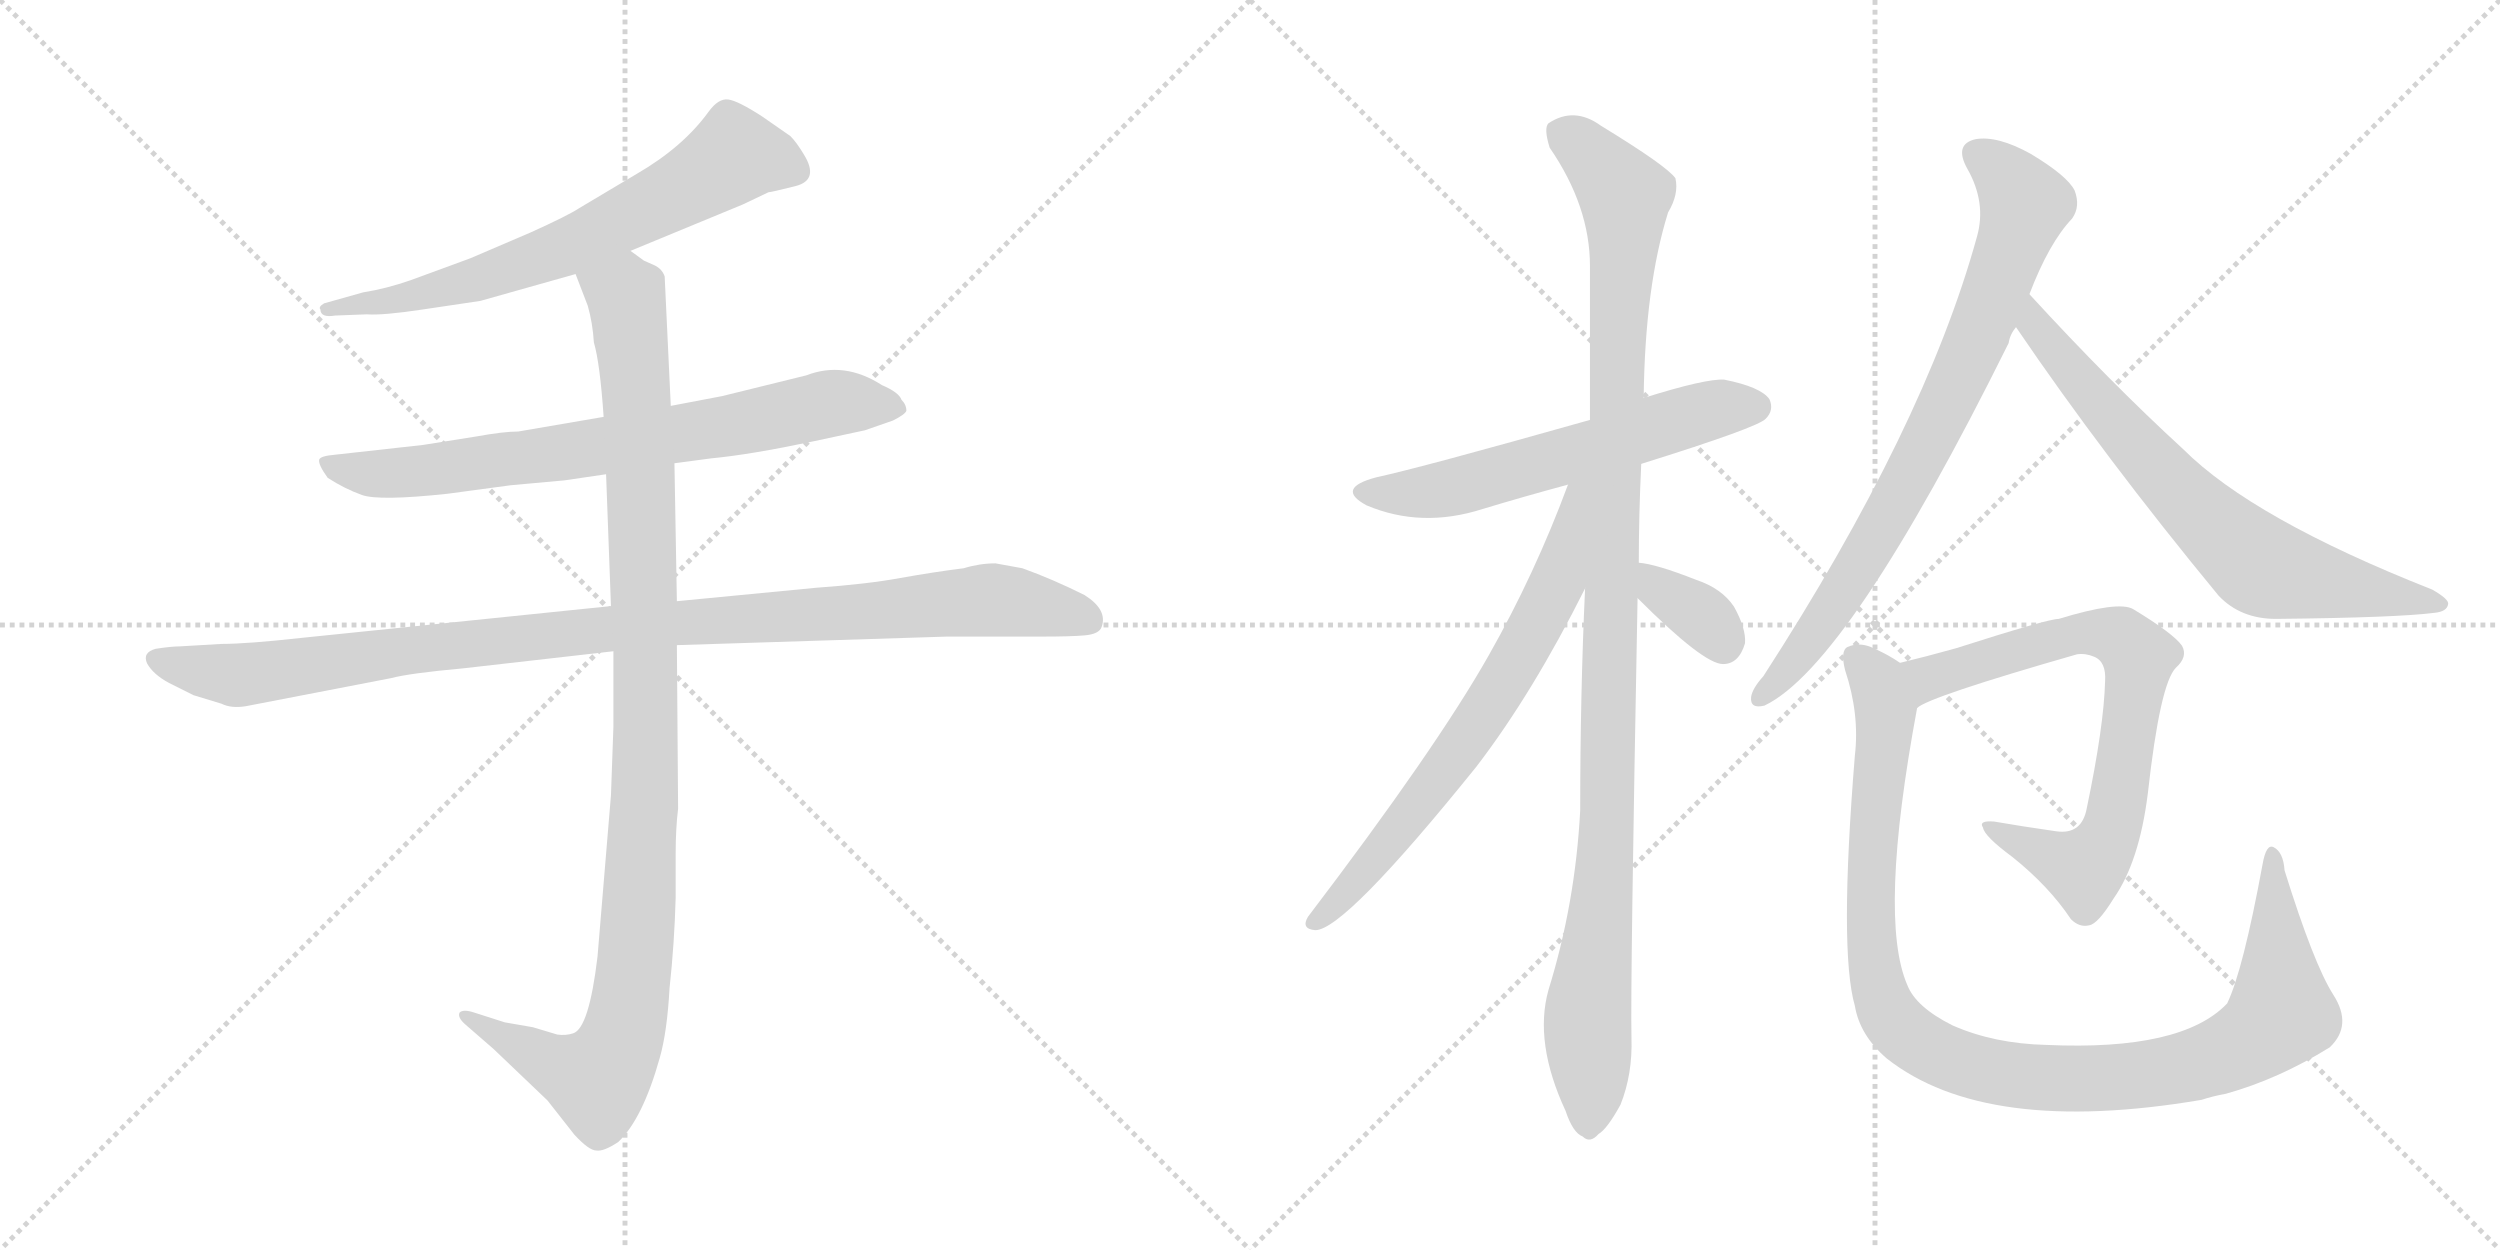 <svg version="1.1" viewBox="0 0 2048 1024" xmlns="http://www.w3.org/2000/svg">
  <g stroke="lightgray" stroke-dasharray="1,1" stroke-width="1" transform="scale(4, 4)">
    <line x1="0" y1="0" x2="256" y2="256"></line>
    <line x1="256" y1="0" x2="0" y2="256"></line>
    <line x1="128" y1="0" x2="128" y2="256"></line>
    <line x1="0" y1="128" x2="256" y2="128"></line>
    <line x1="256" y1="0" x2="512" y2="256"></line>
    <line x1="512" y1="0" x2="256" y2="256"></line>
    <line x1="384" y1="0" x2="384" y2="256"></line>
    <line x1="256" y1="128" x2="512" y2="128"></line>
  </g>
<g transform="scale(1, -1) translate(0, -850)">
   <style type="text/css">
    @keyframes keyframes0 {
      from {
       stroke: black;
       stroke-dashoffset: 664;
       stroke-width: 128;
       }
       68% {
       animation-timing-function: step-end;
       stroke: black;
       stroke-dashoffset: 0;
       stroke-width: 128;
       }
       to {
       stroke: black;
       stroke-width: 1024;
       }
       }
       #make-me-a-hanzi-animation-0 {
         animation: keyframes0 0.79s both;
         animation-delay: 0s;
         animation-timing-function: linear;
       }
    @keyframes keyframes1 {
      from {
       stroke: black;
       stroke-dashoffset: 728;
       stroke-width: 128;
       }
       70% {
       animation-timing-function: step-end;
       stroke: black;
       stroke-dashoffset: 0;
       stroke-width: 128;
       }
       to {
       stroke: black;
       stroke-width: 1024;
       }
       }
       #make-me-a-hanzi-animation-1 {
         animation: keyframes1 0.842s both;
         animation-delay: 0.79s;
         animation-timing-function: linear;
       }
    @keyframes keyframes2 {
      from {
       stroke: black;
       stroke-dashoffset: 1021;
       stroke-width: 128;
       }
       77% {
       animation-timing-function: step-end;
       stroke: black;
       stroke-dashoffset: 0;
       stroke-width: 128;
       }
       to {
       stroke: black;
       stroke-width: 1024;
       }
       }
       #make-me-a-hanzi-animation-2 {
         animation: keyframes2 1.081s both;
         animation-delay: 1.633s;
         animation-timing-function: linear;
       }
    @keyframes keyframes3 {
      from {
       stroke: black;
       stroke-dashoffset: 1060;
       stroke-width: 128;
       }
       78% {
       animation-timing-function: step-end;
       stroke: black;
       stroke-dashoffset: 0;
       stroke-width: 128;
       }
       to {
       stroke: black;
       stroke-width: 1024;
       }
       }
       #make-me-a-hanzi-animation-3 {
         animation: keyframes3 1.113s both;
         animation-delay: 2.714s;
         animation-timing-function: linear;
       }
    @keyframes keyframes4 {
      from {
       stroke: black;
       stroke-dashoffset: 584;
       stroke-width: 128;
       }
       66% {
       animation-timing-function: step-end;
       stroke: black;
       stroke-dashoffset: 0;
       stroke-width: 128;
       }
       to {
       stroke: black;
       stroke-width: 1024;
       }
       }
       #make-me-a-hanzi-animation-4 {
         animation: keyframes4 0.725s both;
         animation-delay: 3.826s;
         animation-timing-function: linear;
       }
    @keyframes keyframes5 {
      from {
       stroke: black;
       stroke-dashoffset: 1089;
       stroke-width: 128;
       }
       78% {
       animation-timing-function: step-end;
       stroke: black;
       stroke-dashoffset: 0;
       stroke-width: 128;
       }
       to {
       stroke: black;
       stroke-width: 1024;
       }
       }
       #make-me-a-hanzi-animation-5 {
         animation: keyframes5 1.136s both;
         animation-delay: 4.552s;
         animation-timing-function: linear;
       }
    @keyframes keyframes6 {
      from {
       stroke: black;
       stroke-dashoffset: 681;
       stroke-width: 128;
       }
       69% {
       animation-timing-function: step-end;
       stroke: black;
       stroke-dashoffset: 0;
       stroke-width: 128;
       }
       to {
       stroke: black;
       stroke-width: 1024;
       }
       }
       #make-me-a-hanzi-animation-6 {
         animation: keyframes6 0.804s both;
         animation-delay: 5.688s;
         animation-timing-function: linear;
       }
    @keyframes keyframes7 {
      from {
       stroke: black;
       stroke-dashoffset: 347;
       stroke-width: 128;
       }
       53% {
       animation-timing-function: step-end;
       stroke: black;
       stroke-dashoffset: 0;
       stroke-width: 128;
       }
       to {
       stroke: black;
       stroke-width: 1024;
       }
       }
       #make-me-a-hanzi-animation-7 {
         animation: keyframes7 0.532s both;
         animation-delay: 6.492s;
         animation-timing-function: linear;
       }
    @keyframes keyframes8 {
      from {
       stroke: black;
       stroke-dashoffset: 772;
       stroke-width: 128;
       }
       72% {
       animation-timing-function: step-end;
       stroke: black;
       stroke-dashoffset: 0;
       stroke-width: 128;
       }
       to {
       stroke: black;
       stroke-width: 1024;
       }
       }
       #make-me-a-hanzi-animation-8 {
         animation: keyframes8 0.878s both;
         animation-delay: 7.024s;
         animation-timing-function: linear;
       }
    @keyframes keyframes9 {
      from {
       stroke: black;
       stroke-dashoffset: 692;
       stroke-width: 128;
       }
       69% {
       animation-timing-function: step-end;
       stroke: black;
       stroke-dashoffset: 0;
       stroke-width: 128;
       }
       to {
       stroke: black;
       stroke-width: 1024;
       }
       }
       #make-me-a-hanzi-animation-9 {
         animation: keyframes9 0.813s both;
         animation-delay: 7.903s;
         animation-timing-function: linear;
       }
    @keyframes keyframes10 {
      from {
       stroke: black;
       stroke-dashoffset: 728;
       stroke-width: 128;
       }
       70% {
       animation-timing-function: step-end;
       stroke: black;
       stroke-dashoffset: 0;
       stroke-width: 128;
       }
       to {
       stroke: black;
       stroke-width: 1024;
       }
       }
       #make-me-a-hanzi-animation-10 {
         animation: keyframes10 0.842s both;
         animation-delay: 8.716s;
         animation-timing-function: linear;
       }
    @keyframes keyframes11 {
      from {
       stroke: black;
       stroke-dashoffset: 1040;
       stroke-width: 128;
       }
       77% {
       animation-timing-function: step-end;
       stroke: black;
       stroke-dashoffset: 0;
       stroke-width: 128;
       }
       to {
       stroke: black;
       stroke-width: 1024;
       }
       }
       #make-me-a-hanzi-animation-11 {
         animation: keyframes11 1.096s both;
         animation-delay: 9.558s;
         animation-timing-function: linear;
       }
</style>
<path d="M 516.5 644.5 L 608.5 682.5 L 629.5 692.5 Q 631.5 692.5 651.5 697.5 Q 671.5 702.5 658.5 723.5 Q 652.5 733.5 647.5 738.5 L 624.5 754.5 Q 604.5 767.5 596.5 768.5 Q 588.5 769.5 580.5 758.5 Q 559.5 729.5 521.5 707.5 L 474.5 679.5 Q 465.5 673.5 434.5 659.5 L 385.5 638.5 L 336.5 620.5 Q 316.5 613.5 297.5 610.5 L 265.5 601.5 Q 260.5 598.5 262.5 596.5 Q 262.5 589.5 274.5 591.5 L 300.5 592.5 Q 313.5 591.5 346.5 596.5 L 393.5 603.5 L 471.5 625.5 L 516.5 644.5 Z" fill="lightgray"></path> 
<path d="M 552.5 470.5 L 582.5 474.5 Q 614.5 477.5 666.5 488.5 L 708.5 497.5 L 731.5 505.5 Q 741.5 510.5 742.5 513.5 Q 742.5 518.5 738.5 522.5 Q 736.5 528.5 722.5 534.5 Q 691.5 554.5 660.5 542.5 L 591.5 525.5 L 549.5 517.5 L 494.5 508.5 L 424.5 496.5 Q 412.5 496.5 390.5 492.5 L 346.5 485.5 L 274.5 477.5 Q 262.5 476.5 261.5 473.5 Q 260.5 469.5 268.5 458.5 Q 282.5 449.5 296.5 444.5 Q 310.5 439.5 366.5 445.5 L 418.5 452.5 L 462.5 456.5 L 496.5 461.5 L 552.5 470.5 Z" fill="lightgray"></path> 
<path d="M 181.5 322.5 L 147.5 320.5 Q 140.5 320.5 127.5 318.5 Q 116.5 315.5 120.5 306.5 Q 125.5 297.5 138.5 290.5 L 158.5 280.5 L 181.5 273.5 Q 189.5 269.5 201.5 271.5 L 320.5 294.5 Q 335.5 298.5 379.5 302.5 L 502.5 316.5 L 554.5 321.5 L 775.5 328.5 L 852.5 328.5 Q 877.5 328.5 888.5 329.5 Q 900.5 330.5 902.5 336.5 Q 907.5 350.5 888.5 362.5 Q 862.5 375.5 837.5 384.5 L 815.5 388.5 Q 802.5 388.5 789.5 384.5 Q 765.5 381.5 737.5 376.5 Q 710.5 371.5 668.5 368.5 L 554.5 357.5 L 500.5 353.5 L 247.5 327.5 Q 202.5 322.5 181.5 322.5 Z" fill="lightgray"></path> 
<path d="M 502.5 316.5 L 502.5 254.5 L 500.5 198.5 L 489.5 66.5 Q 482.5 7.5 469.5 3.5 Q 463.5 1.5 456.5 2.5 L 436.5 8.5 L 413.5 12.5 L 388.5 20.5 Q 379.5 23.5 376.5 20.5 Q 374.5 16.5 381.5 10.5 L 404.5 -9.5 L 448.5 -51.5 L 470.5 -79.5 Q 482.5 -92.5 488.5 -92.5 Q 494.5 -93.5 506.5 -85.5 Q 526.5 -66.5 540.5 -16.5 Q 546.5 4.5 548.5 40.5 Q 552.5 77.5 553.5 114.5 L 553.5 150.5 Q 553.5 171.5 555.5 187.5 L 554.5 321.5 L 554.5 357.5 L 552.5 470.5 L 549.5 517.5 L 544.5 623.5 Q 542.5 629.5 536.5 632.5 L 527.5 636.5 L 516.5 644.5 C 490.5 659.5 460.5 653.5 471.5 625.5 L 481.5 599.5 Q 485.5 585.5 486.5 569.5 Q 491.5 552.5 494.5 508.5 L 496.5 461.5 L 500.5 353.5 L 502.5 316.5 Z" fill="lightgray"></path> 
<path d="M 1344.5 470.0 Q 1440.5 500.0 1446.5 507.0 Q 1453.5 514.0 1449.5 523.0 Q 1442.5 533.0 1412.5 539.0 Q 1397.5 540.0 1346.5 524.0 L 1302.5 506.0 Q 1164.5 467.0 1127.5 459.0 Q 1093.5 450.0 1119.5 436.0 Q 1164.5 417.0 1214.5 433.0 Q 1247.5 443.0 1284.5 453.0 L 1344.5 470.0 Z" fill="lightgray"></path> 
<path d="M 1342.5 389.0 Q 1342.5 428.0 1344.5 470.0 L 1346.5 524.0 Q 1347.5 615.0 1366.5 676.0 Q 1375.5 691.0 1372.5 704.0 Q 1365.5 714.0 1311.5 747.0 Q 1289.5 763.0 1268.5 749.0 Q 1264.5 745.0 1269.5 729.0 Q 1302.5 681.0 1302.5 632.0 L 1302.5 506.0 L 1298.5 368.0 Q 1294.5 281.0 1294.5 186.0 Q 1290.5 110.0 1268.5 39.0 Q 1256.5 -4.0 1282.5 -60.0 Q 1288.5 -78.0 1296.5 -81.0 Q 1302.5 -87.0 1309.5 -79.0 Q 1316.5 -75.0 1327.5 -55.0 Q 1337.5 -30.0 1336.5 0.0 Q 1335.5 43.0 1341.5 360.0 L 1342.5 389.0 Z" fill="lightgray"></path> 
<path d="M 1284.5 453.0 Q 1257.5 380.0 1219.5 313.0 Q 1176.5 237.0 1071.5 99.0 Q 1065.5 89.0 1077.5 88.0 Q 1101.5 88.0 1209.5 222.0 Q 1255.5 282.0 1298.5 368.0 C 1355.5 480.0 1295.5 481.0 1284.5 453.0 Z" fill="lightgray"></path> 
<path d="M 1341.5 360.0 Q 1395.5 306.0 1411.5 306.0 Q 1424.5 306.0 1429.5 323.0 Q 1430.5 335.0 1420.5 353.0 Q 1410.5 368.0 1389.5 375.0 Q 1356.5 388.0 1342.5 389.0 C 1312.5 393.0 1320.5 381.0 1341.5 360.0 Z" fill="lightgray"></path> 
<path d="M 1662.5 609.0 Q 1678.5 651.0 1697.5 671.0 Q 1704.5 681.0 1699.5 694.0 Q 1693.5 706.0 1663.5 724.0 Q 1636.5 739.0 1618.5 736.0 Q 1600.5 732.0 1611.5 712.0 Q 1627.5 684.0 1619.5 656.0 Q 1576.5 500.0 1444.5 296.0 Q 1435.5 286.0 1434.5 279.0 Q 1433.5 269.0 1445.5 272.0 Q 1514.5 305.0 1645.5 569.0 Q 1646.5 576.0 1651.5 582.0 L 1662.5 609.0 Z" fill="lightgray"></path> 
<path d="M 1651.5 582.0 Q 1723.5 476.0 1817.5 362.0 Q 1835.5 343.0 1864.5 343.0 Q 1963.5 344.0 1994.5 348.0 Q 2004.5 349.0 2005.5 355.0 Q 2006.5 359.0 1992.5 367.0 Q 1845.5 425.0 1788.5 482.0 Q 1728.5 537.0 1662.5 609.0 C 1642.5 631.0 1634.5 607.0 1651.5 582.0 Z" fill="lightgray"></path> 
<path d="M 1570.5 270.0 Q 1579.5 279.0 1701.5 314.0 Q 1708.5 315.0 1715.5 312.0 Q 1725.5 308.0 1724.5 292.0 Q 1723.5 255.0 1709.5 188.0 Q 1705.5 166.0 1684.5 169.0 Q 1656.5 173.0 1633.5 177.0 Q 1620.5 178.0 1624.5 172.0 Q 1625.5 165.0 1648.5 148.0 Q 1678.5 124.0 1696.5 97.0 Q 1703.5 90.0 1711.5 92.0 Q 1718.5 93.0 1731.5 114.0 Q 1752.5 144.0 1759.5 200.0 Q 1769.5 290.0 1782.5 303.0 Q 1792.5 312.0 1787.5 321.0 Q 1780.5 331.0 1747.5 351.0 Q 1735.5 358.0 1686.5 343.0 Q 1677.5 343.0 1602.5 319.0 Q 1577.5 312.0 1556.5 307.0 C 1527.5 300.0 1543.5 256.0 1570.5 270.0 Z" fill="lightgray"></path> 
<path d="M 1911.5 35.0 Q 1895.5 60.0 1871.5 137.0 Q 1870.5 152.0 1862.5 156.0 Q 1856.5 159.0 1853.5 142.0 Q 1837.5 55.0 1824.5 28.0 Q 1787.5 -11.0 1676.5 -6.0 Q 1633.5 -5.0 1599.5 10.0 Q 1569.5 25.0 1562.5 43.0 Q 1538.5 98.0 1570.5 270.0 C 1575.5 297.0 1575.5 297.0 1556.5 307.0 Q 1546.5 314.0 1532.5 320.0 Q 1522.5 324.0 1513.5 320.0 Q 1507.5 317.0 1511.5 301.0 Q 1523.5 265.0 1519.5 231.0 Q 1506.5 71.0 1519.5 26.0 Q 1523.5 2.0 1545.5 -17.0 Q 1626.5 -81.0 1803.5 -51.0 Q 1812.5 -48.0 1823.5 -46.0 Q 1866.5 -34.0 1908.5 -8.0 Q 1927.5 10.0 1911.5 35.0 Z" fill="lightgray"></path> 
      <clipPath id="make-me-a-hanzi-clip-0">
      <path d="M 516.5 644.5 L 608.5 682.5 L 629.5 692.5 Q 631.5 692.5 651.5 697.5 Q 671.5 702.5 658.5 723.5 Q 652.5 733.5 647.5 738.5 L 624.5 754.5 Q 604.5 767.5 596.5 768.5 Q 588.5 769.5 580.5 758.5 Q 559.5 729.5 521.5 707.5 L 474.5 679.5 Q 465.5 673.5 434.5 659.5 L 385.5 638.5 L 336.5 620.5 Q 316.5 613.5 297.5 610.5 L 265.5 601.5 Q 260.5 598.5 262.5 596.5 Q 262.5 589.5 274.5 591.5 L 300.5 592.5 Q 313.5 591.5 346.5 596.5 L 393.5 603.5 L 471.5 625.5 L 516.5 644.5 Z" fill="lightgray"></path>
      </clipPath>
      <path clip-path="url(#make-me-a-hanzi-clip-0)" d="M 649.5 711.5 L 601.5 722.5 L 551.5 690.5 L 433.5 635.5 L 352.5 610.5 L 269.5 595.5 " fill="none" id="make-me-a-hanzi-animation-0" stroke-dasharray="536 1072" stroke-linecap="round"></path>

      <clipPath id="make-me-a-hanzi-clip-1">
      <path d="M 552.5 470.5 L 582.5 474.5 Q 614.5 477.5 666.5 488.5 L 708.5 497.5 L 731.5 505.5 Q 741.5 510.5 742.5 513.5 Q 742.5 518.5 738.5 522.5 Q 736.5 528.5 722.5 534.5 Q 691.5 554.5 660.5 542.5 L 591.5 525.5 L 549.5 517.5 L 494.5 508.5 L 424.5 496.5 Q 412.5 496.5 390.5 492.5 L 346.5 485.5 L 274.5 477.5 Q 262.5 476.5 261.5 473.5 Q 260.5 469.5 268.5 458.5 Q 282.5 449.5 296.5 444.5 Q 310.5 439.5 366.5 445.5 L 418.5 452.5 L 462.5 456.5 L 496.5 461.5 L 552.5 470.5 Z" fill="lightgray"></path>
      </clipPath>
      <path clip-path="url(#make-me-a-hanzi-clip-1)" d="M 269.5 472.5 L 281.5 464.5 L 335.5 462.5 L 596.5 500.5 L 681.5 519.5 L 733.5 514.5 " fill="none" id="make-me-a-hanzi-animation-1" stroke-dasharray="600 1200" stroke-linecap="round"></path>

      <clipPath id="make-me-a-hanzi-clip-2">
      <path d="M 181.5 322.5 L 147.5 320.5 Q 140.5 320.5 127.5 318.5 Q 116.5 315.5 120.5 306.5 Q 125.5 297.5 138.5 290.5 L 158.5 280.5 L 181.5 273.5 Q 189.5 269.5 201.5 271.5 L 320.5 294.5 Q 335.5 298.5 379.5 302.5 L 502.5 316.5 L 554.5 321.5 L 775.5 328.5 L 852.5 328.5 Q 877.5 328.5 888.5 329.5 Q 900.5 330.5 902.5 336.5 Q 907.5 350.5 888.5 362.5 Q 862.5 375.5 837.5 384.5 L 815.5 388.5 Q 802.5 388.5 789.5 384.5 Q 765.5 381.5 737.5 376.5 Q 710.5 371.5 668.5 368.5 L 554.5 357.5 L 500.5 353.5 L 247.5 327.5 Q 202.5 322.5 181.5 322.5 Z" fill="lightgray"></path>
      </clipPath>
      <path clip-path="url(#make-me-a-hanzi-clip-2)" d="M 131.5 308.5 L 192.5 296.5 L 477.5 332.5 L 811.5 358.5 L 890.5 342.5 " fill="none" id="make-me-a-hanzi-animation-2" stroke-dasharray="893 1786" stroke-linecap="round"></path>

      <clipPath id="make-me-a-hanzi-clip-3">
      <path d="M 502.5 316.5 L 502.5 254.5 L 500.5 198.5 L 489.5 66.5 Q 482.5 7.5 469.5 3.5 Q 463.5 1.5 456.5 2.5 L 436.5 8.5 L 413.5 12.5 L 388.5 20.5 Q 379.5 23.5 376.5 20.5 Q 374.5 16.5 381.5 10.5 L 404.5 -9.5 L 448.5 -51.5 L 470.5 -79.5 Q 482.5 -92.5 488.5 -92.5 Q 494.5 -93.5 506.5 -85.5 Q 526.5 -66.5 540.5 -16.5 Q 546.5 4.5 548.5 40.5 Q 552.5 77.5 553.5 114.5 L 553.5 150.5 Q 553.5 171.5 555.5 187.5 L 554.5 321.5 L 554.5 357.5 L 552.5 470.5 L 549.5 517.5 L 544.5 623.5 Q 542.5 629.5 536.5 632.5 L 527.5 636.5 L 516.5 644.5 C 490.5 659.5 460.5 653.5 471.5 625.5 L 481.5 599.5 Q 485.5 585.5 486.5 569.5 Q 491.5 552.5 494.5 508.5 L 496.5 461.5 L 500.5 353.5 L 502.5 316.5 Z" fill="lightgray"></path>
      </clipPath>
      <path clip-path="url(#make-me-a-hanzi-clip-3)" d="M 479.5 621.5 L 512.5 607.5 L 524.5 476.5 L 529.5 239.5 L 514.5 19.5 L 503.5 -15.5 L 489.5 -34.5 L 382.5 17.5 " fill="none" id="make-me-a-hanzi-animation-3" stroke-dasharray="932 1864" stroke-linecap="round"></path>

      <clipPath id="make-me-a-hanzi-clip-4">
      <path d="M 1344.5 470.0 Q 1440.5 500.0 1446.5 507.0 Q 1453.5 514.0 1449.5 523.0 Q 1442.5 533.0 1412.5 539.0 Q 1397.5 540.0 1346.5 524.0 L 1302.5 506.0 Q 1164.5 467.0 1127.5 459.0 Q 1093.5 450.0 1119.5 436.0 Q 1164.5 417.0 1214.5 433.0 Q 1247.5 443.0 1284.5 453.0 L 1344.5 470.0 Z" fill="lightgray"></path>
      </clipPath>
      <path clip-path="url(#make-me-a-hanzi-clip-4)" d="M 1120.5 448.0 L 1173.5 447.0 L 1403.5 515.0 L 1438.5 517.0 " fill="none" id="make-me-a-hanzi-animation-4" stroke-dasharray="456 912" stroke-linecap="round"></path>

      <clipPath id="make-me-a-hanzi-clip-5">
      <path d="M 1342.5 389.0 Q 1342.5 428.0 1344.5 470.0 L 1346.5 524.0 Q 1347.5 615.0 1366.5 676.0 Q 1375.5 691.0 1372.5 704.0 Q 1365.5 714.0 1311.5 747.0 Q 1289.5 763.0 1268.5 749.0 Q 1264.5 745.0 1269.5 729.0 Q 1302.5 681.0 1302.5 632.0 L 1302.5 506.0 L 1298.5 368.0 Q 1294.5 281.0 1294.5 186.0 Q 1290.5 110.0 1268.5 39.0 Q 1256.5 -4.0 1282.5 -60.0 Q 1288.5 -78.0 1296.5 -81.0 Q 1302.5 -87.0 1309.5 -79.0 Q 1316.5 -75.0 1327.5 -55.0 Q 1337.5 -30.0 1336.5 0.0 Q 1335.5 43.0 1341.5 360.0 L 1342.5 389.0 Z" fill="lightgray"></path>
      </clipPath>
      <path clip-path="url(#make-me-a-hanzi-clip-5)" d="M 1279.5 743.0 L 1331.5 690.0 L 1317.5 183.0 L 1300.5 20.0 L 1301.5 -68.0 " fill="none" id="make-me-a-hanzi-animation-5" stroke-dasharray="961 1922" stroke-linecap="round"></path>

      <clipPath id="make-me-a-hanzi-clip-6">
      <path d="M 1284.5 453.0 Q 1257.5 380.0 1219.5 313.0 Q 1176.5 237.0 1071.5 99.0 Q 1065.5 89.0 1077.5 88.0 Q 1101.5 88.0 1209.5 222.0 Q 1255.5 282.0 1298.5 368.0 C 1355.5 480.0 1295.5 481.0 1284.5 453.0 Z" fill="lightgray"></path>
      </clipPath>
      <path clip-path="url(#make-me-a-hanzi-clip-6)" d="M 1298.5 450.0 L 1289.5 443.0 L 1275.5 370.0 L 1221.5 274.0 L 1156.5 182.0 L 1078.5 96.0 " fill="none" id="make-me-a-hanzi-animation-6" stroke-dasharray="553 1106" stroke-linecap="round"></path>

      <clipPath id="make-me-a-hanzi-clip-7">
      <path d="M 1341.5 360.0 Q 1395.5 306.0 1411.5 306.0 Q 1424.5 306.0 1429.5 323.0 Q 1430.5 335.0 1420.5 353.0 Q 1410.5 368.0 1389.5 375.0 Q 1356.5 388.0 1342.5 389.0 C 1312.5 393.0 1320.5 381.0 1341.5 360.0 Z" fill="lightgray"></path>
      </clipPath>
      <path clip-path="url(#make-me-a-hanzi-clip-7)" d="M 1345.5 382.0 L 1361.5 364.0 L 1398.5 342.0 L 1411.5 322.0 " fill="none" id="make-me-a-hanzi-animation-7" stroke-dasharray="219 438" stroke-linecap="round"></path>

      <clipPath id="make-me-a-hanzi-clip-8">
      <path d="M 1662.5 609.0 Q 1678.5 651.0 1697.5 671.0 Q 1704.5 681.0 1699.5 694.0 Q 1693.5 706.0 1663.5 724.0 Q 1636.5 739.0 1618.5 736.0 Q 1600.5 732.0 1611.5 712.0 Q 1627.5 684.0 1619.5 656.0 Q 1576.5 500.0 1444.5 296.0 Q 1435.5 286.0 1434.5 279.0 Q 1433.5 269.0 1445.5 272.0 Q 1514.5 305.0 1645.5 569.0 Q 1646.5 576.0 1651.5 582.0 L 1662.5 609.0 Z" fill="lightgray"></path>
      </clipPath>
      <path clip-path="url(#make-me-a-hanzi-clip-8)" d="M 1620.5 722.0 L 1644.5 705.0 L 1658.5 683.0 L 1625.5 586.0 L 1559.5 448.0 L 1499.5 349.0 L 1442.5 280.0 " fill="none" id="make-me-a-hanzi-animation-8" stroke-dasharray="644 1288" stroke-linecap="round"></path>

      <clipPath id="make-me-a-hanzi-clip-9">
      <path d="M 1651.5 582.0 Q 1723.5 476.0 1817.5 362.0 Q 1835.5 343.0 1864.5 343.0 Q 1963.5 344.0 1994.5 348.0 Q 2004.5 349.0 2005.5 355.0 Q 2006.5 359.0 1992.5 367.0 Q 1845.5 425.0 1788.5 482.0 Q 1728.5 537.0 1662.5 609.0 C 1642.5 631.0 1634.5 607.0 1651.5 582.0 Z" fill="lightgray"></path>
      </clipPath>
      <path clip-path="url(#make-me-a-hanzi-clip-9)" d="M 1664.5 600.0 L 1675.5 572.0 L 1712.5 527.0 L 1783.5 448.0 L 1842.5 393.0 L 1894.5 374.0 L 1998.5 354.0 " fill="none" id="make-me-a-hanzi-animation-9" stroke-dasharray="564 1128" stroke-linecap="round"></path>

      <clipPath id="make-me-a-hanzi-clip-10">
      <path d="M 1570.5 270.0 Q 1579.5 279.0 1701.5 314.0 Q 1708.5 315.0 1715.5 312.0 Q 1725.5 308.0 1724.5 292.0 Q 1723.5 255.0 1709.5 188.0 Q 1705.5 166.0 1684.5 169.0 Q 1656.5 173.0 1633.5 177.0 Q 1620.5 178.0 1624.5 172.0 Q 1625.5 165.0 1648.5 148.0 Q 1678.5 124.0 1696.5 97.0 Q 1703.5 90.0 1711.5 92.0 Q 1718.5 93.0 1731.5 114.0 Q 1752.5 144.0 1759.5 200.0 Q 1769.5 290.0 1782.5 303.0 Q 1792.5 312.0 1787.5 321.0 Q 1780.5 331.0 1747.5 351.0 Q 1735.5 358.0 1686.5 343.0 Q 1677.5 343.0 1602.5 319.0 Q 1577.5 312.0 1556.5 307.0 C 1527.5 300.0 1543.5 256.0 1570.5 270.0 Z" fill="lightgray"></path>
      </clipPath>
      <path clip-path="url(#make-me-a-hanzi-clip-10)" d="M 1568.5 276.0 L 1582.5 296.0 L 1701.5 332.0 L 1736.5 327.0 L 1752.5 312.0 L 1732.5 179.0 L 1721.5 153.0 L 1707.5 139.0 L 1630.5 172.0 " fill="none" id="make-me-a-hanzi-animation-10" stroke-dasharray="600 1200" stroke-linecap="round"></path>

      <clipPath id="make-me-a-hanzi-clip-11">
      <path d="M 1911.5 35.0 Q 1895.5 60.0 1871.5 137.0 Q 1870.5 152.0 1862.5 156.0 Q 1856.5 159.0 1853.5 142.0 Q 1837.5 55.0 1824.5 28.0 Q 1787.5 -11.0 1676.5 -6.0 Q 1633.5 -5.0 1599.5 10.0 Q 1569.5 25.0 1562.5 43.0 Q 1538.5 98.0 1570.5 270.0 C 1575.5 297.0 1575.5 297.0 1556.5 307.0 Q 1546.5 314.0 1532.5 320.0 Q 1522.5 324.0 1513.5 320.0 Q 1507.5 317.0 1511.5 301.0 Q 1523.5 265.0 1519.5 231.0 Q 1506.5 71.0 1519.5 26.0 Q 1523.5 2.0 1545.5 -17.0 Q 1626.5 -81.0 1803.5 -51.0 Q 1812.5 -48.0 1823.5 -46.0 Q 1866.5 -34.0 1908.5 -8.0 Q 1927.5 10.0 1911.5 35.0 Z" fill="lightgray"></path>
      </clipPath>
      <path clip-path="url(#make-me-a-hanzi-clip-11)" d="M 1520.5 312.0 L 1538.5 292.0 L 1545.5 263.0 L 1532.5 152.0 L 1539.5 39.0 L 1558.5 6.0 L 1593.5 -16.0 L 1653.5 -32.0 L 1732.5 -33.0 L 1788.5 -25.0 L 1845.5 -1.0 L 1869.5 20.0 L 1864.5 123.0 L 1859.5 130.0 L 1862.5 149.0 " fill="none" id="make-me-a-hanzi-animation-11" stroke-dasharray="912 1824" stroke-linecap="round"></path>

</g>
</svg>
